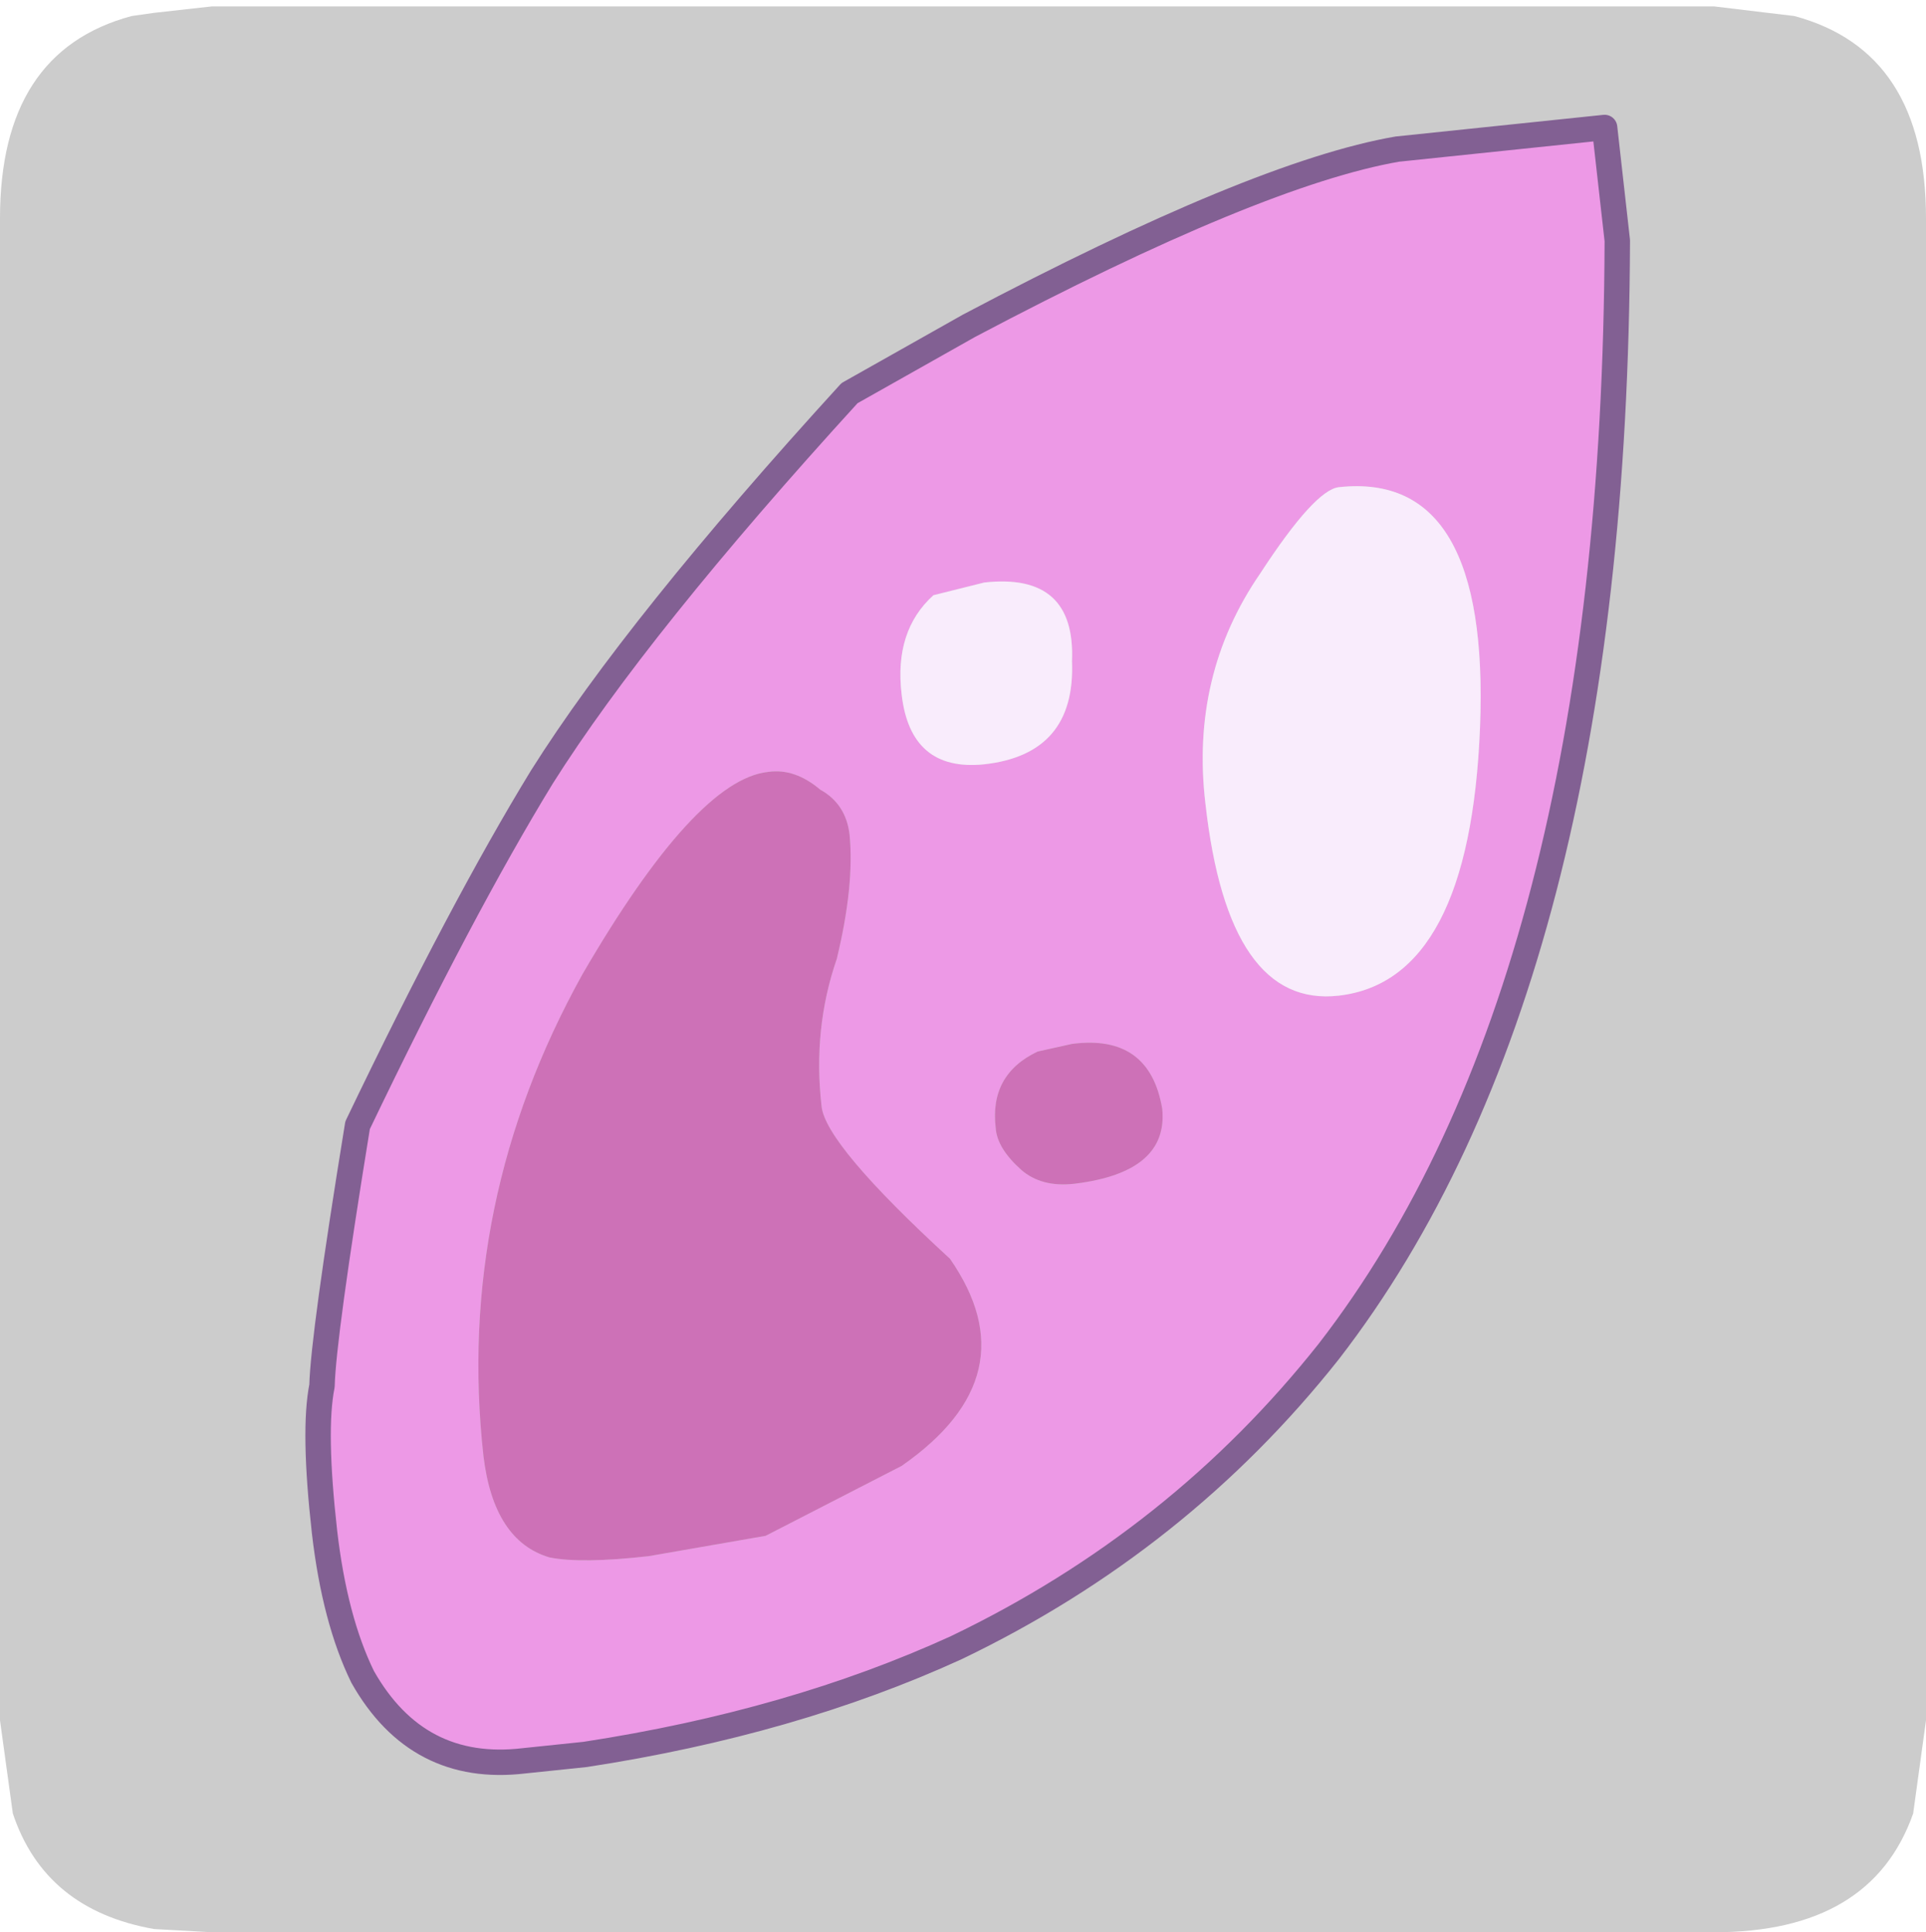 <?xml version="1.0" encoding="UTF-8" standalone="no"?>
<svg xmlns:ffdec="https://www.free-decompiler.com/flash" xmlns:xlink="http://www.w3.org/1999/xlink" ffdec:objectType="frame" height="30.1px" width="30.0px" xmlns="http://www.w3.org/2000/svg">
  <g transform="matrix(1.0, 0.0, 0.0, 1.0, 0.0, 0.0)">
    <use ffdec:characterId="1" height="30.0" transform="matrix(1.0, 0.0, 0.0, 1.0, 0.0, 0.0)" width="30.0" xlink:href="#shape0"/>
    <use ffdec:characterId="5" height="30.0" transform="matrix(1.0, 0.0, 0.0, 1.0, 0.0, 0.1)" width="30.0" xlink:href="#sprite0"/>
  </g>
  <defs>
    <g id="shape0" transform="matrix(1.0, 0.0, 0.0, 1.0, 0.0, 0.0)">
      <path d="M0.0 0.0 L30.0 0.0 30.0 30.0 0.0 30.0 0.0 0.0" fill="#33cc66" fill-opacity="0.0" fill-rule="evenodd" stroke="none"/>
    </g>
    <g id="sprite0" transform="matrix(1.0, 0.0, 0.0, 1.0, 0.0, 0.0)">
      <use ffdec:characterId="2" height="30.0" transform="matrix(1.0, 0.0, 0.0, 1.0, 0.0, 0.0)" width="30.0" xlink:href="#shape1"/>
      <filter id="filter0">
        <feColorMatrix in="SourceGraphic" result="filterResult0" type="matrix" values="0 0 0 0 1.0,0 0 0 0 1.0,0 0 0 0 1.0,0 0 0 1 0"/>
        <feConvolveMatrix divisor="25.0" in="filterResult0" kernelMatrix="1 1 1 1 1 1 1 1 1 1 1 1 1 1 1 1 1 1 1 1 1 1 1 1 1" order="5 5" result="filterResult1"/>
        <feComposite in="SourceGraphic" in2="filterResult1" operator="over" result="filterResult2"/>
      </filter>
      <use ffdec:characterId="4" filter="url(#filter0)" height="65.3" transform="matrix(0.396, 0.0, 0.0, 0.396, 4.758, 1.688)" width="52.1" xlink:href="#sprite1"/>
    </g>
    <g id="shape1" transform="matrix(1.0, 0.0, 0.0, 1.0, 0.0, 0.0)">
      <path d="M27.95 0.15 Q30.0 0.7 30.0 3.3 L30.0 26.7 29.8 28.15 Q29.15 30.0 26.7 30.0 L3.3 30.0 2.4 29.95 Q0.7 29.65 0.2 28.15 L0.0 26.7 0.0 3.3 Q0.0 0.7 2.05 0.15 L2.4 0.1 3.3 0.0 26.7 0.0 27.95 0.15" fill="#cccccc" fill-rule="evenodd" stroke="none"/>
    </g>
    <g id="sprite1" transform="matrix(1.0, 0.0, 0.0, 1.0, -0.4, 9.75)">
      <use ffdec:characterId="3" height="65.3" transform="matrix(1.0, 0.0, 0.0, 1.0, 0.4, -9.75)" width="52.1" xlink:href="#shape2"/>
    </g>
    <g id="shape2" transform="matrix(1.0, 0.0, 0.0, 1.0, -0.4, 9.75)">
      <path d="M51.5 -9.25 L52.0 -4.8 Q51.9 24.35 40.65 38.9 34.75 46.35 26.0 50.55 19.55 53.5 11.4 54.75 L9.0 55.0 Q4.8 55.5 2.65 51.7 1.55 49.45 1.15 46.0 0.7 42.0 1.05 40.25 1.1 38.3 2.45 30.0 6.55 21.45 9.7 16.3 13.45 10.35 21.8 1.2 L26.5 -1.45 Q37.85 -7.45 43.35 -8.4 L51.5 -9.25 M41.05 24.9 Q46.2 24.3 46.6 14.35 47.0 4.25 41.05 4.9 40.1 5.0 37.95 8.3 35.2 12.3 35.8 17.35 36.7 25.4 41.05 24.9 M21.8 18.55 Q21.65 17.35 20.65 16.8 19.65 15.95 18.6 16.1 15.75 16.4 11.3 24.05 6.3 33.05 7.4 43.0 7.8 46.35 10.0 47.0 11.25 47.25 13.9 46.95 L18.5 46.15 23.85 43.4 Q28.95 39.85 25.75 35.25 20.85 30.75 20.7 29.25 20.35 26.2 21.3 23.45 22.0 20.55 21.8 18.55 M25.1 9.15 Q23.55 10.55 23.85 13.05 24.2 16.1 27.1 15.8 30.7 15.4 30.55 11.75 30.7 8.25 27.1 8.65 L25.1 9.15 M28.55 31.75 Q29.35 32.45 30.65 32.3 34.35 31.85 34.1 29.35 33.6 26.4 30.55 26.8 L29.2 27.1 Q27.3 28.0 27.55 30.1 27.6 30.9 28.55 31.75" fill="#ed99e6" fill-rule="evenodd" stroke="none"/>
      <path d="M41.05 24.9 Q36.7 25.4 35.8 17.35 35.2 12.3 37.95 8.3 40.1 5.0 41.05 4.9 47.0 4.25 46.6 14.35 46.2 24.3 41.05 24.9 M25.1 9.15 L27.1 8.65 Q30.7 8.25 30.55 11.75 30.7 15.4 27.1 15.8 24.2 16.1 23.85 13.05 23.55 10.55 25.1 9.15" fill="#f9ecfc" fill-rule="evenodd" stroke="none"/>
      <path d="M21.8 18.55 Q22.0 20.55 21.3 23.45 20.35 26.2 20.7 29.25 20.85 30.75 25.75 35.25 28.95 39.85 23.85 43.4 L18.5 46.15 13.9 46.95 Q11.25 47.25 10.0 47.0 7.8 46.35 7.4 43.0 6.3 33.05 11.3 24.05 15.75 16.4 18.6 16.1 19.65 15.95 20.65 16.8 21.65 17.35 21.8 18.55 M28.55 31.75 Q27.6 30.9 27.55 30.1 27.3 28.0 29.2 27.1 L30.55 26.8 Q33.6 26.4 34.1 29.35 34.35 31.85 30.65 32.3 29.35 32.45 28.55 31.75" fill="#cd71b7" fill-rule="evenodd" stroke="none"/>
      <path d="M51.5 -9.25 L52.0 -4.8 Q51.9 24.35 40.65 38.9 34.75 46.35 26.0 50.55 19.55 53.5 11.4 54.75 L9.0 55.0 Q4.8 55.5 2.65 51.7 1.55 49.45 1.15 46.0 0.7 42.0 1.05 40.25 1.1 38.3 2.45 30.0 6.55 21.45 9.7 16.3 13.45 10.35 21.8 1.2 L26.5 -1.45 Q37.85 -7.45 43.35 -8.4 L51.5 -9.25 Z" fill="none" stroke="#826093" stroke-linecap="round" stroke-linejoin="round" stroke-width="1.0"/>
    </g>
  </defs>
</svg>
